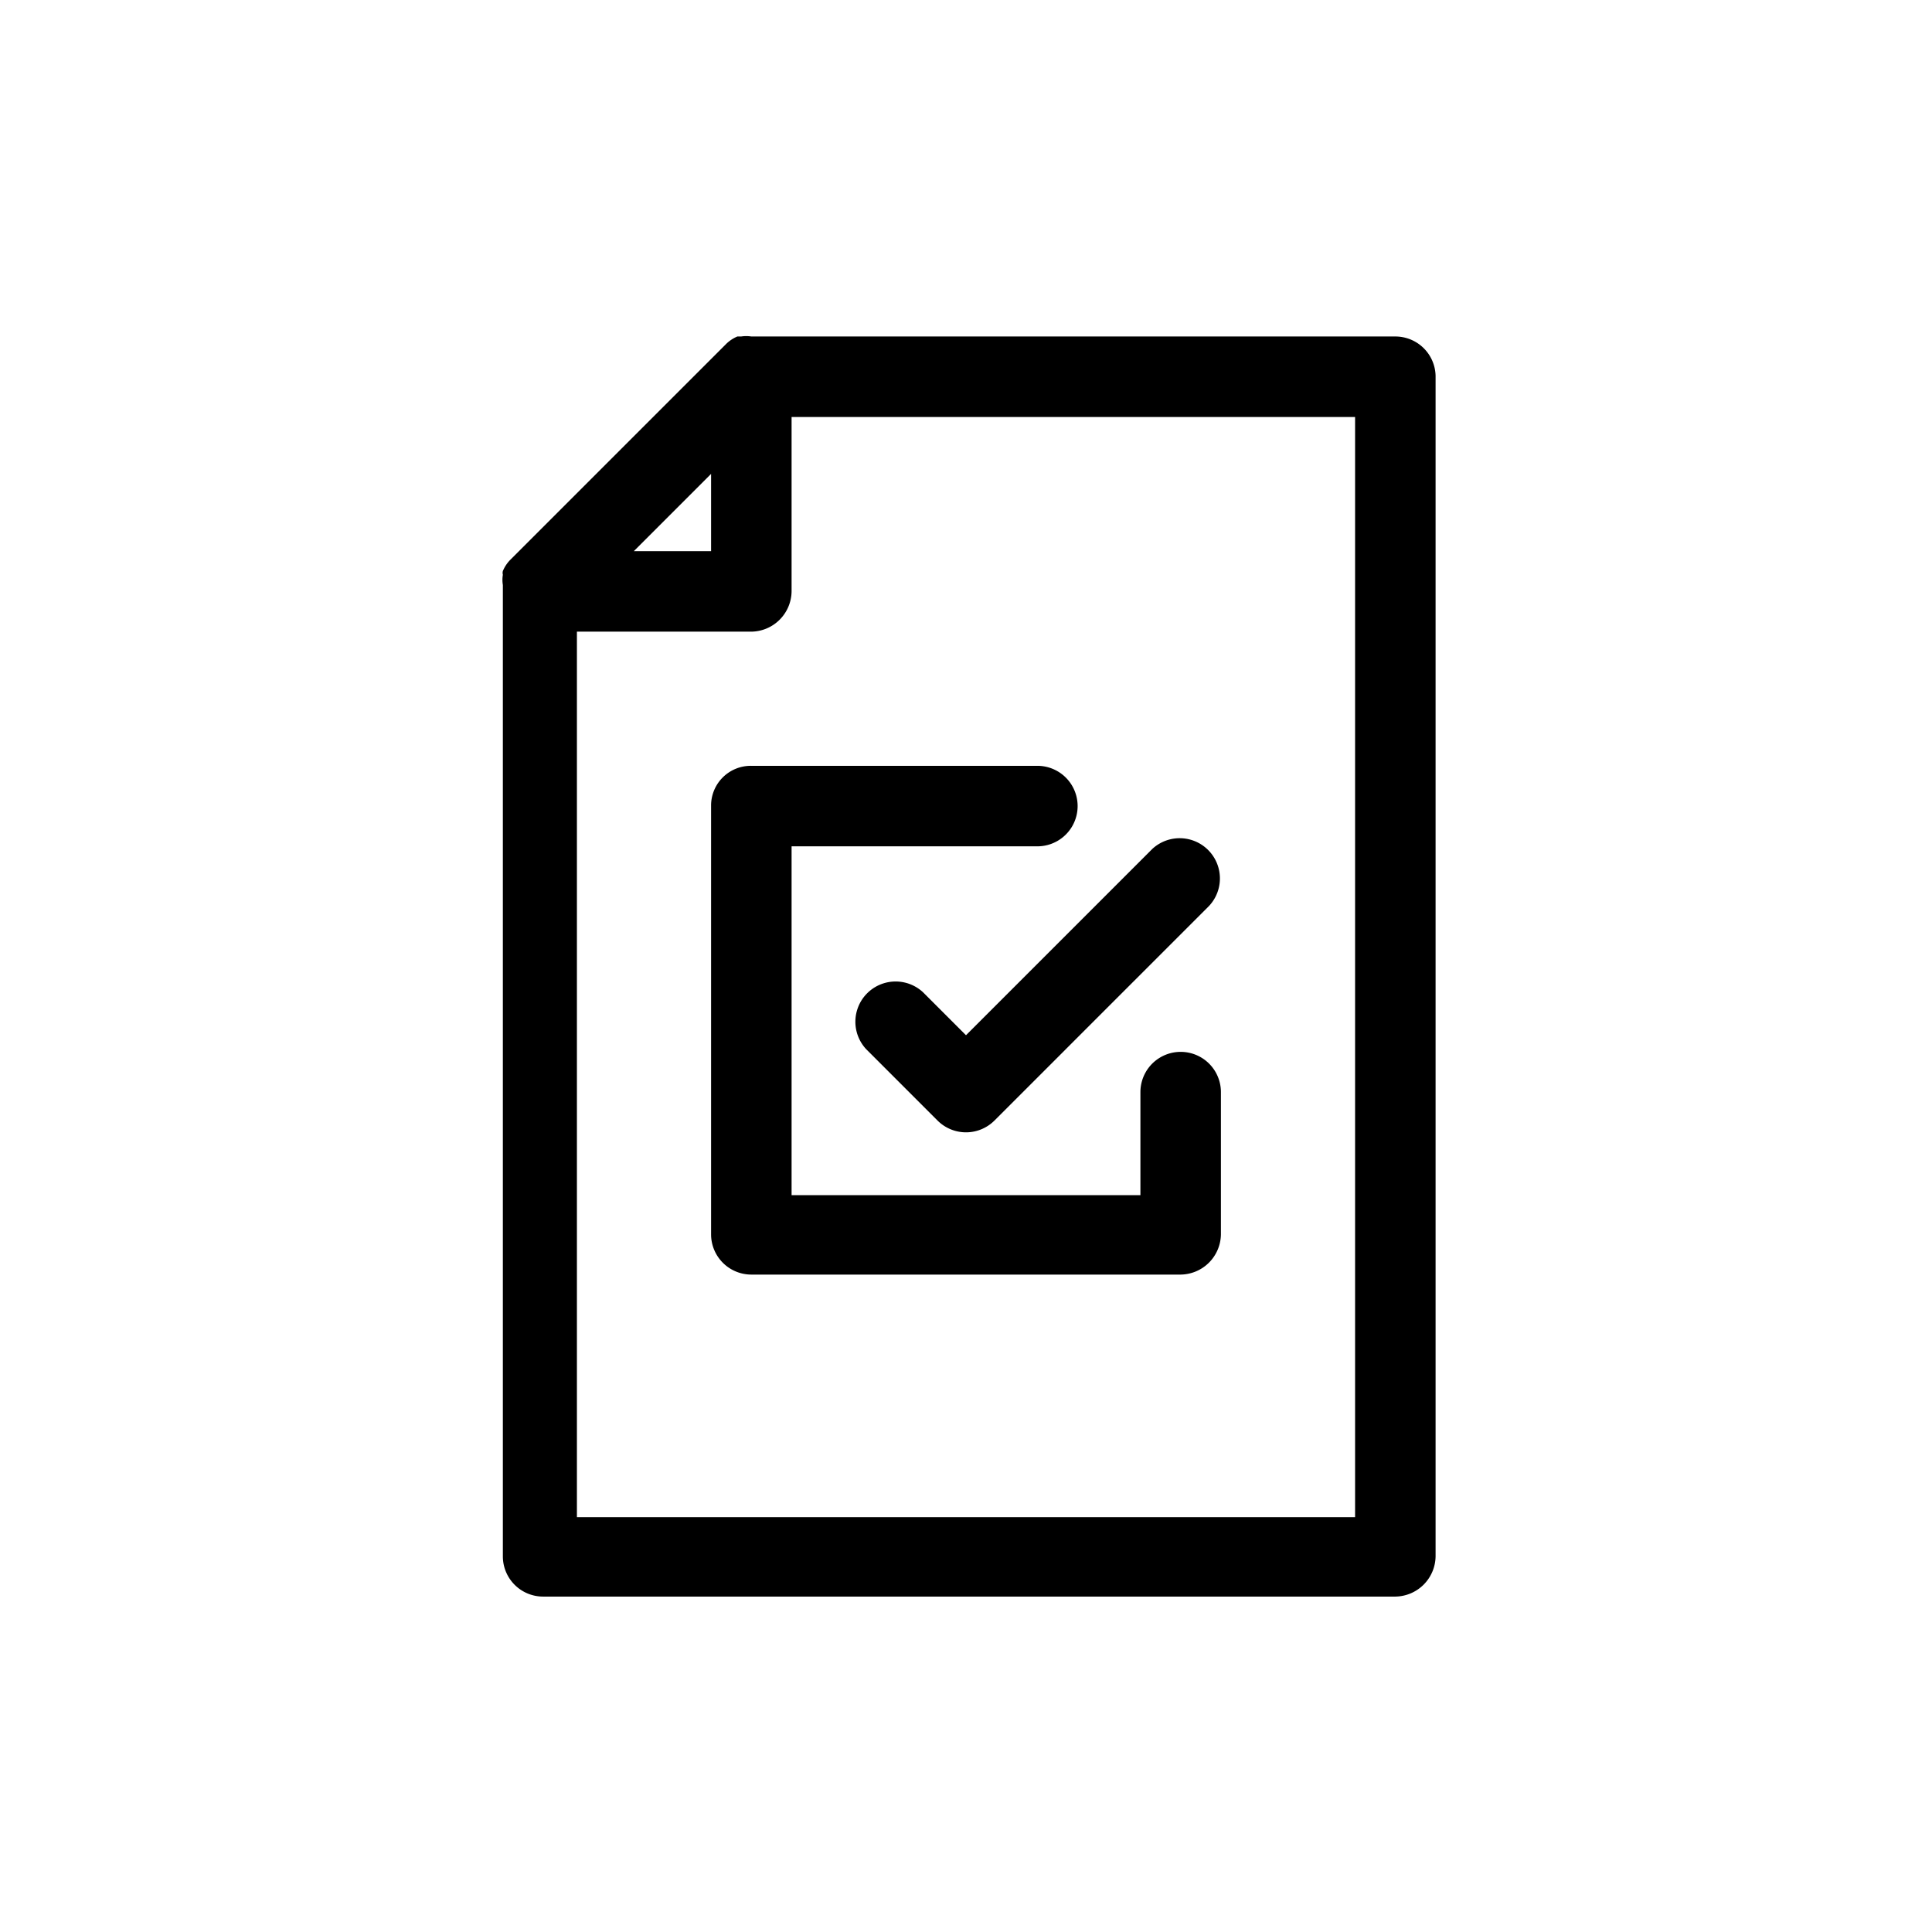 <svg id="Icons" xmlns="http://www.w3.org/2000/svg" viewBox="0 0 36 36"><title>Icon-Red_Hat-Documents-Paper_Checklist-A-Black-RGB</title><path d="M26.75,7A.75.75,0,0,0,26,6.27H14a.63.63,0,0,0-.19,0l-.07,0a.66.66,0,0,0-.22.15l-4,4a.66.66,0,0,0-.15.22.14.14,0,0,0,0,.07.58.58,0,0,0,0,.19s0,0,0,0V29a.75.75,0,0,0,.75.75H26a.76.76,0,0,0,.75-.75ZM13.25,8.83v1.44H11.81Zm12,19.44H10.75V11.77H14a.76.76,0,0,0,.75-.75V7.77h10.5Z"/><path d="M13.25,15v8a.75.75,0,0,0,.75.75h8a.76.76,0,0,0,.75-.75V20.35a.75.75,0,0,0-1.5,0v1.92h-6.5v-6.5h4.58a.75.75,0,0,0,0-1.5H14A.74.74,0,0,0,13.25,15Z"/><path d="M17.2,18.49a.75.75,0,0,0-1.06,1.06l1.33,1.33a.75.75,0,0,0,1.06,0l4-4a.75.75,0,0,0-1.06-1.06L18,19.29Z"/></svg>